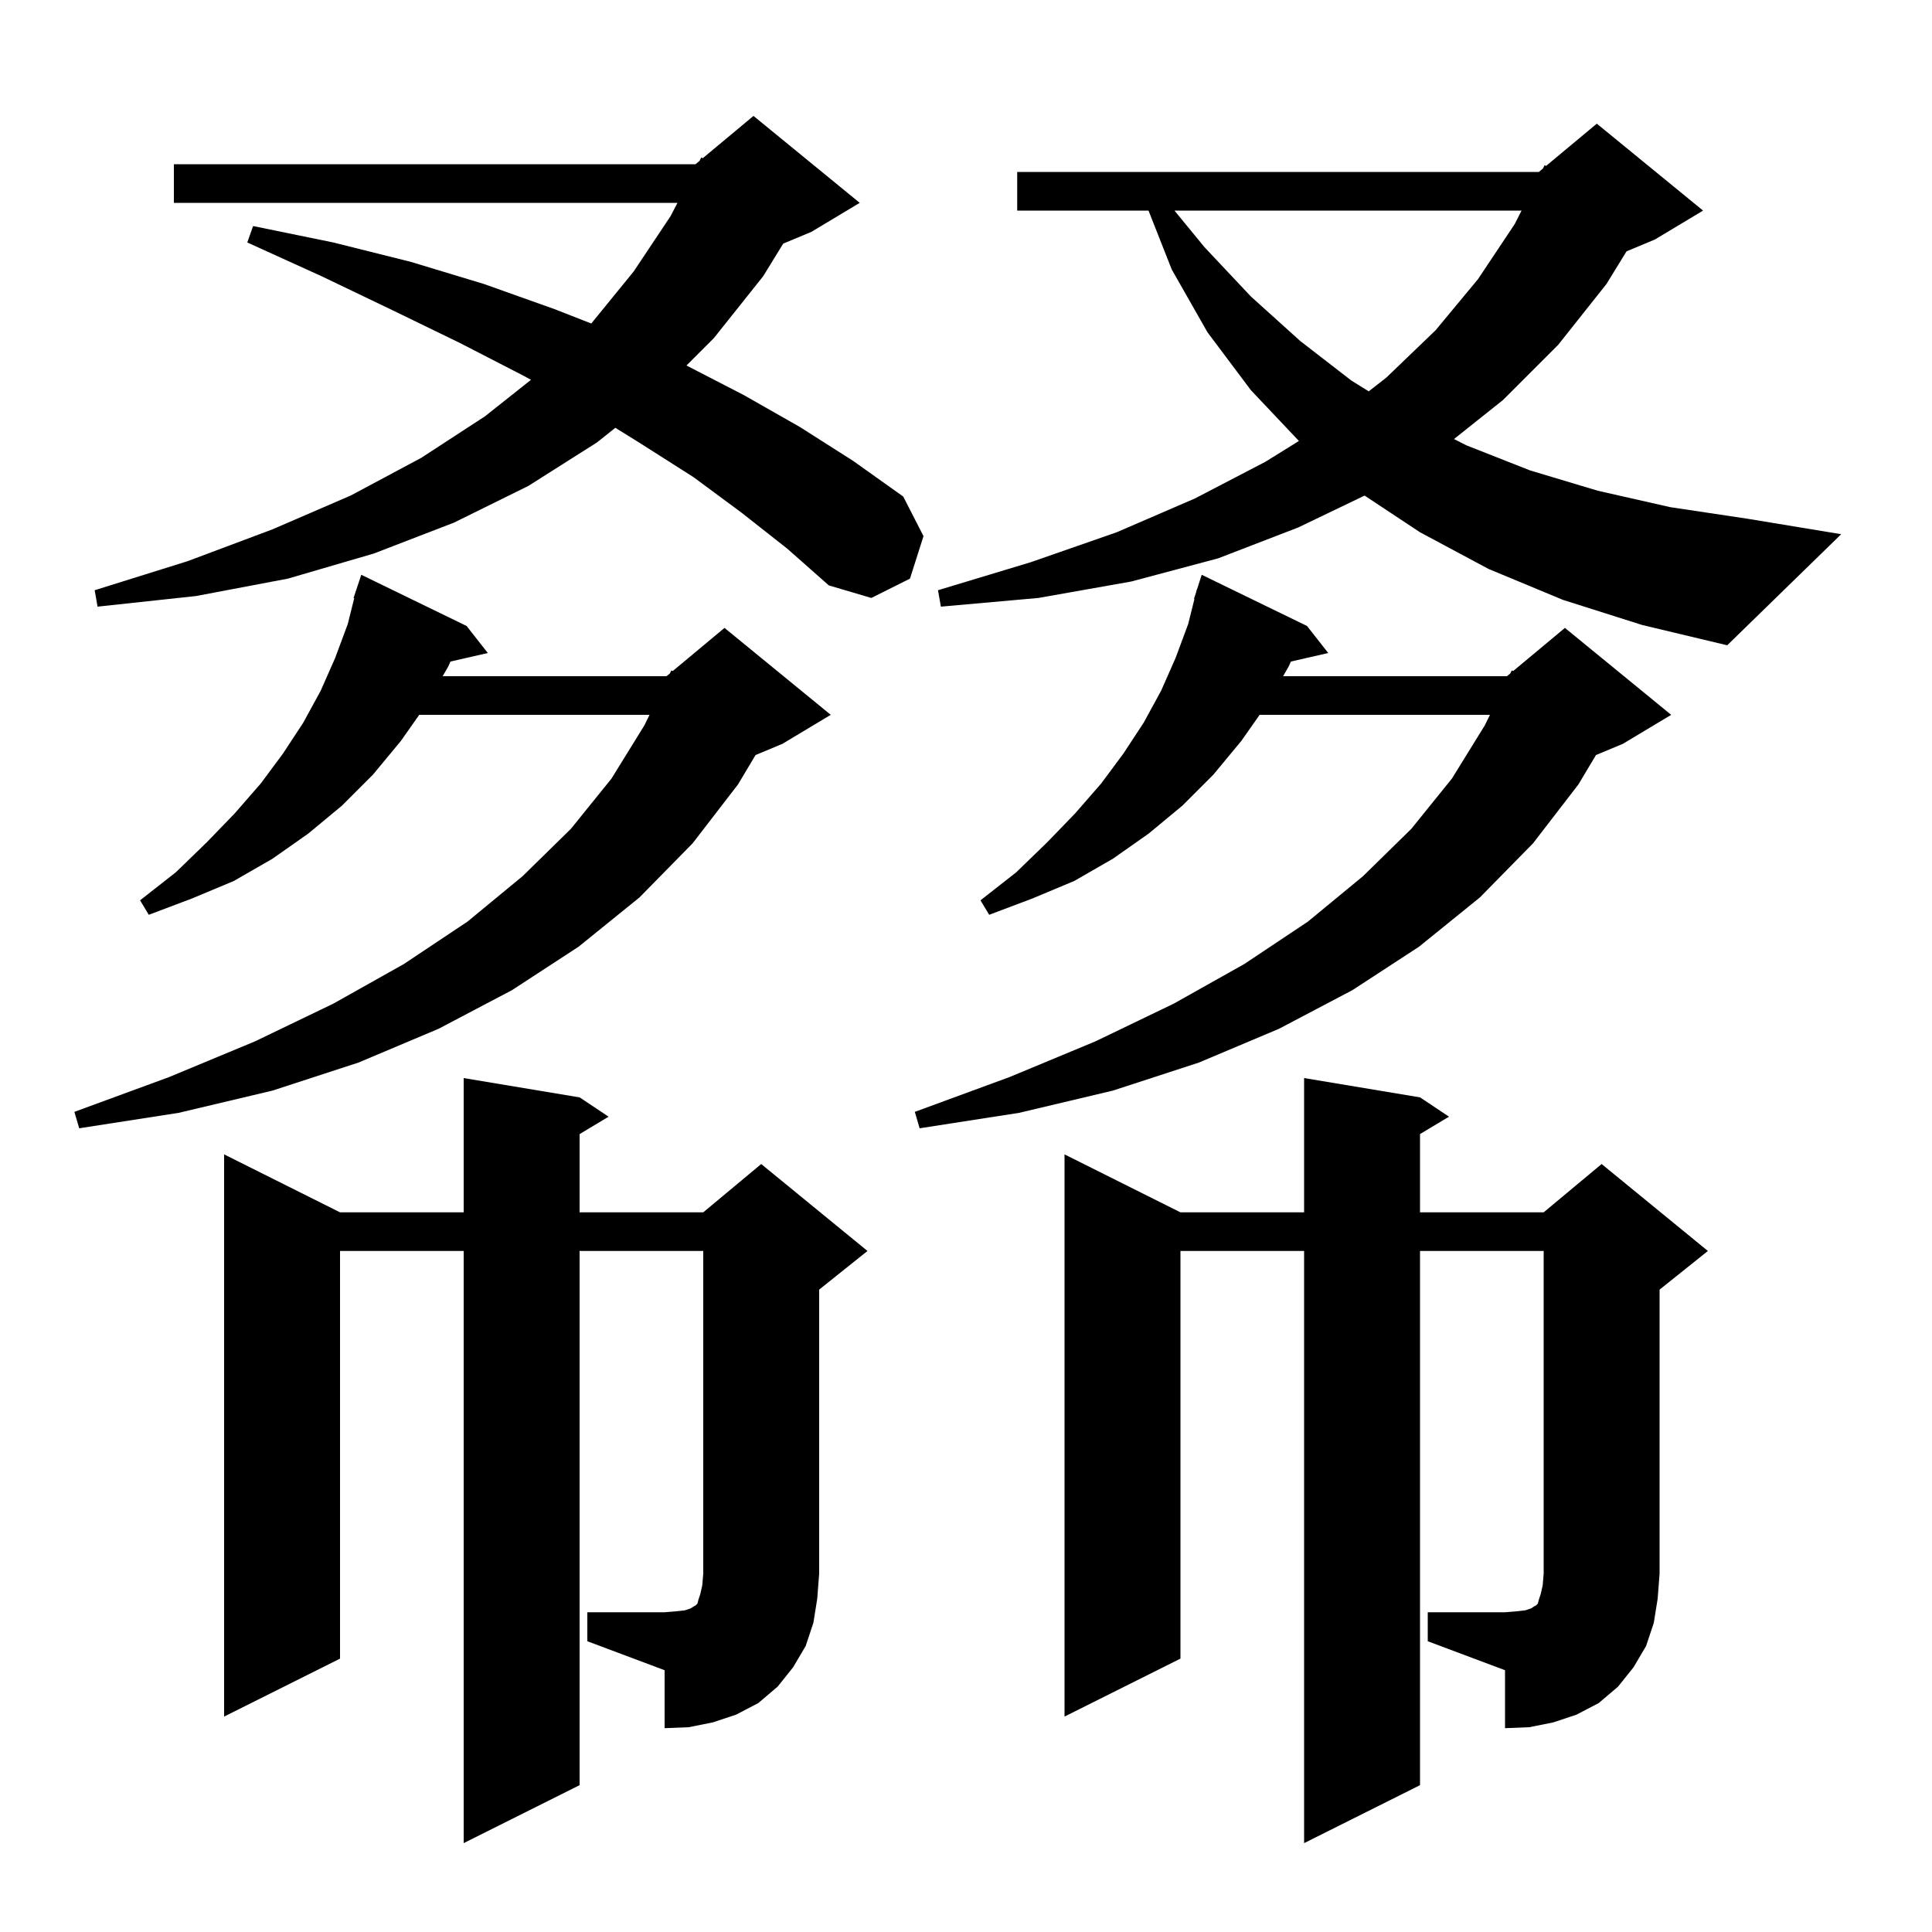<svg xmlns="http://www.w3.org/2000/svg" xmlns:xlink="http://www.w3.org/1999/xlink" version="1.1" baseProfile="full" viewBox="0 0 200 200" width="200" height="200">
<g fill="black">
<path d="M 60.8 166.9 L 68.8 166.9 L 70.0 166.8 L 70.9 166.7 L 71.5 166.5 L 71.8 166.3 L 72.0 166.2 L 72.2 166.0 L 72.3 165.6 L 72.5 165.0 L 72.7 164.1 L 72.8 162.9 L 72.8 129.5 L 60.0 129.5 L 60.0 184.8 L 48.0 190.8 L 48.0 129.5 L 35.2 129.5 L 35.2 171.7 L 23.2 177.7 L 23.2 119.5 L 35.2 125.5 L 48.0 125.5 L 48.0 111.6 L 60.0 113.6 L 63.0 115.6 L 60.0 117.4 L 60.0 125.5 L 72.8 125.5 L 78.8 120.5 L 89.8 129.5 L 84.8 133.5 L 84.8 162.9 L 84.6 165.5 L 84.2 168.0 L 83.4 170.4 L 82.1 172.6 L 80.5 174.6 L 78.5 176.3 L 76.2 177.5 L 73.8 178.3 L 71.3 178.8 L 68.8 178.9 L 68.8 172.9 L 60.8 169.9 Z M 147.8 166.9 L 155.8 166.9 L 157.0 166.8 L 157.9 166.7 L 158.5 166.5 L 158.8 166.3 L 159.0 166.2 L 159.2 166.0 L 159.3 165.6 L 159.5 165.0 L 159.7 164.1 L 159.8 162.9 L 159.8 129.5 L 147.0 129.5 L 147.0 184.8 L 135.0 190.8 L 135.0 129.5 L 122.2 129.5 L 122.2 171.7 L 110.2 177.7 L 110.2 119.5 L 122.2 125.5 L 135.0 125.5 L 135.0 111.6 L 147.0 113.6 L 150.0 115.6 L 147.0 117.4 L 147.0 125.5 L 159.8 125.5 L 165.8 120.5 L 176.8 129.5 L 171.8 133.5 L 171.8 162.9 L 171.6 165.5 L 171.2 168.0 L 170.4 170.4 L 169.1 172.6 L 167.5 174.6 L 165.5 176.3 L 163.2 177.5 L 160.8 178.3 L 158.3 178.8 L 155.8 178.9 L 155.8 172.9 L 147.8 169.9 Z M 48.3 64.8 L 50.5 67.6 L 46.635 68.482 L 46.4 69.0 L 45.825 70.0 L 69.0 70.0 L 69.348 69.71 L 69.5 69.4 L 69.641 69.466 L 75.0 65.0 L 86.0 74.0 L 81.0 77.0 L 78.215 78.161 L 76.4 81.2 L 71.7 87.3 L 66.2 92.9 L 59.9 98.0 L 53.0 102.5 L 45.4 106.5 L 37.1 110.0 L 28.2 112.9 L 18.5 115.2 L 8.2 116.8 L 7.7 115.1 L 17.5 111.5 L 26.4 107.8 L 34.5 103.9 L 41.8 99.8 L 48.4 95.4 L 54.1 90.7 L 59.1 85.8 L 63.3 80.6 L 66.7 75.1 L 67.24 74.0 L 43.397 74.0 L 41.5 76.7 L 38.6 80.2 L 35.4 83.4 L 31.9 86.3 L 28.2 88.9 L 24.2 91.2 L 19.9 93.0 L 15.4 94.7 L 14.5 93.2 L 18.2 90.3 L 21.4 87.2 L 24.3 84.2 L 27.0 81.1 L 29.3 78.0 L 31.4 74.8 L 33.2 71.5 L 34.7 68.1 L 36.0 64.6 L 36.671 61.918 L 36.6 61.9 L 37.4 59.5 Z M 135.3 64.8 L 137.5 67.6 L 133.635 68.482 L 133.4 69.0 L 132.825 70.0 L 156.0 70.0 L 156.348 69.71 L 156.5 69.4 L 156.641 69.466 L 162.0 65.0 L 173.0 74.0 L 168.0 77.0 L 165.215 78.161 L 163.4 81.2 L 158.7 87.3 L 153.2 92.9 L 146.9 98.0 L 140.0 102.5 L 132.4 106.5 L 124.1 110.0 L 115.2 112.9 L 105.5 115.2 L 95.2 116.8 L 94.7 115.1 L 104.5 111.5 L 113.4 107.8 L 121.5 103.9 L 128.8 99.8 L 135.4 95.4 L 141.1 90.7 L 146.1 85.8 L 150.3 80.6 L 153.7 75.1 L 154.24 74.0 L 130.397 74.0 L 128.5 76.7 L 125.6 80.2 L 122.4 83.4 L 118.9 86.3 L 115.2 88.9 L 111.2 91.2 L 106.9 93.0 L 102.4 94.7 L 101.5 93.2 L 105.2 90.3 L 108.4 87.2 L 111.3 84.2 L 114.0 81.1 L 116.3 78.0 L 118.4 74.8 L 120.2 71.5 L 121.7 68.1 L 123.0 64.6 L 123.647 62.011 L 123.6 62.0 L 123.829 61.286 L 123.9 61.0 L 123.918 61.006 L 124.4 59.5 Z M 161.8 62.1 L 154.1 58.9 L 147.0 55.1 L 141.261 51.303 L 134.4 54.6 L 126.1 57.8 L 117.1 60.2 L 107.5 61.9 L 97.4 62.8 L 97.1 61.1 L 106.7 58.2 L 115.6 55.1 L 123.7 51.6 L 131.0 47.8 L 134.463 45.649 L 129.5 40.4 L 125.0 34.4 L 121.3 27.9 L 118.894 21.8 L 105.3 21.8 L 105.3 17.8 L 159.3 17.8 L 159.724 17.447 L 159.9 17.1 L 160.051 17.175 L 165.3 12.8 L 176.3 21.8 L 171.3 24.8 L 168.378 26.018 L 166.3 29.4 L 161.3 35.7 L 155.6 41.4 L 150.519 45.449 L 151.8 46.1 L 158.4 48.7 L 165.4 50.8 L 172.9 52.5 L 180.9 53.7 L 190.6 55.3 L 178.8 66.8 L 170.0 64.7 Z M 76.8 53.1 L 71.8 49.4 L 66.3 45.9 L 63.7 44.286 L 61.8 45.8 L 54.7 50.3 L 47.0 54.1 L 38.7 57.3 L 29.8 59.9 L 20.3 61.7 L 10.1 62.8 L 9.8 61.1 L 19.4 58.1 L 28.2 54.8 L 36.3 51.3 L 43.6 47.4 L 50.2 43.1 L 54.971 39.316 L 54.2 38.9 L 47.6 35.5 L 40.6 32.1 L 33.3 28.6 L 25.6 25.1 L 26.2 23.4 L 34.5 25.1 L 42.5 27.1 L 50.1 29.4 L 57.4 32.0 L 61.208 33.49 L 65.6 28.1 L 69.4 22.4 L 70.134 21.0 L 18.0 21.0 L 18.0 17.0 L 72.0 17.0 L 72.414 16.655 L 72.6 16.3 L 72.751 16.375 L 78.0 12.0 L 89.0 21.0 L 84.0 24.0 L 81.078 25.218 L 79.0 28.6 L 73.9 35.0 L 71.064 37.836 L 77.0 40.9 L 82.8 44.2 L 88.3 47.7 L 93.5 51.4 L 95.6 55.5 L 94.2 59.9 L 90.2 61.9 L 85.8 60.6 L 81.5 56.8 Z M 121.579 21.8 L 124.7 25.6 L 129.5 30.7 L 134.6 35.3 L 139.9 39.4 L 141.69 40.511 L 143.5 39.1 L 148.6 34.2 L 153.0 28.9 L 156.8 23.2 L 157.511 21.8 Z " />
</g>
</svg>
